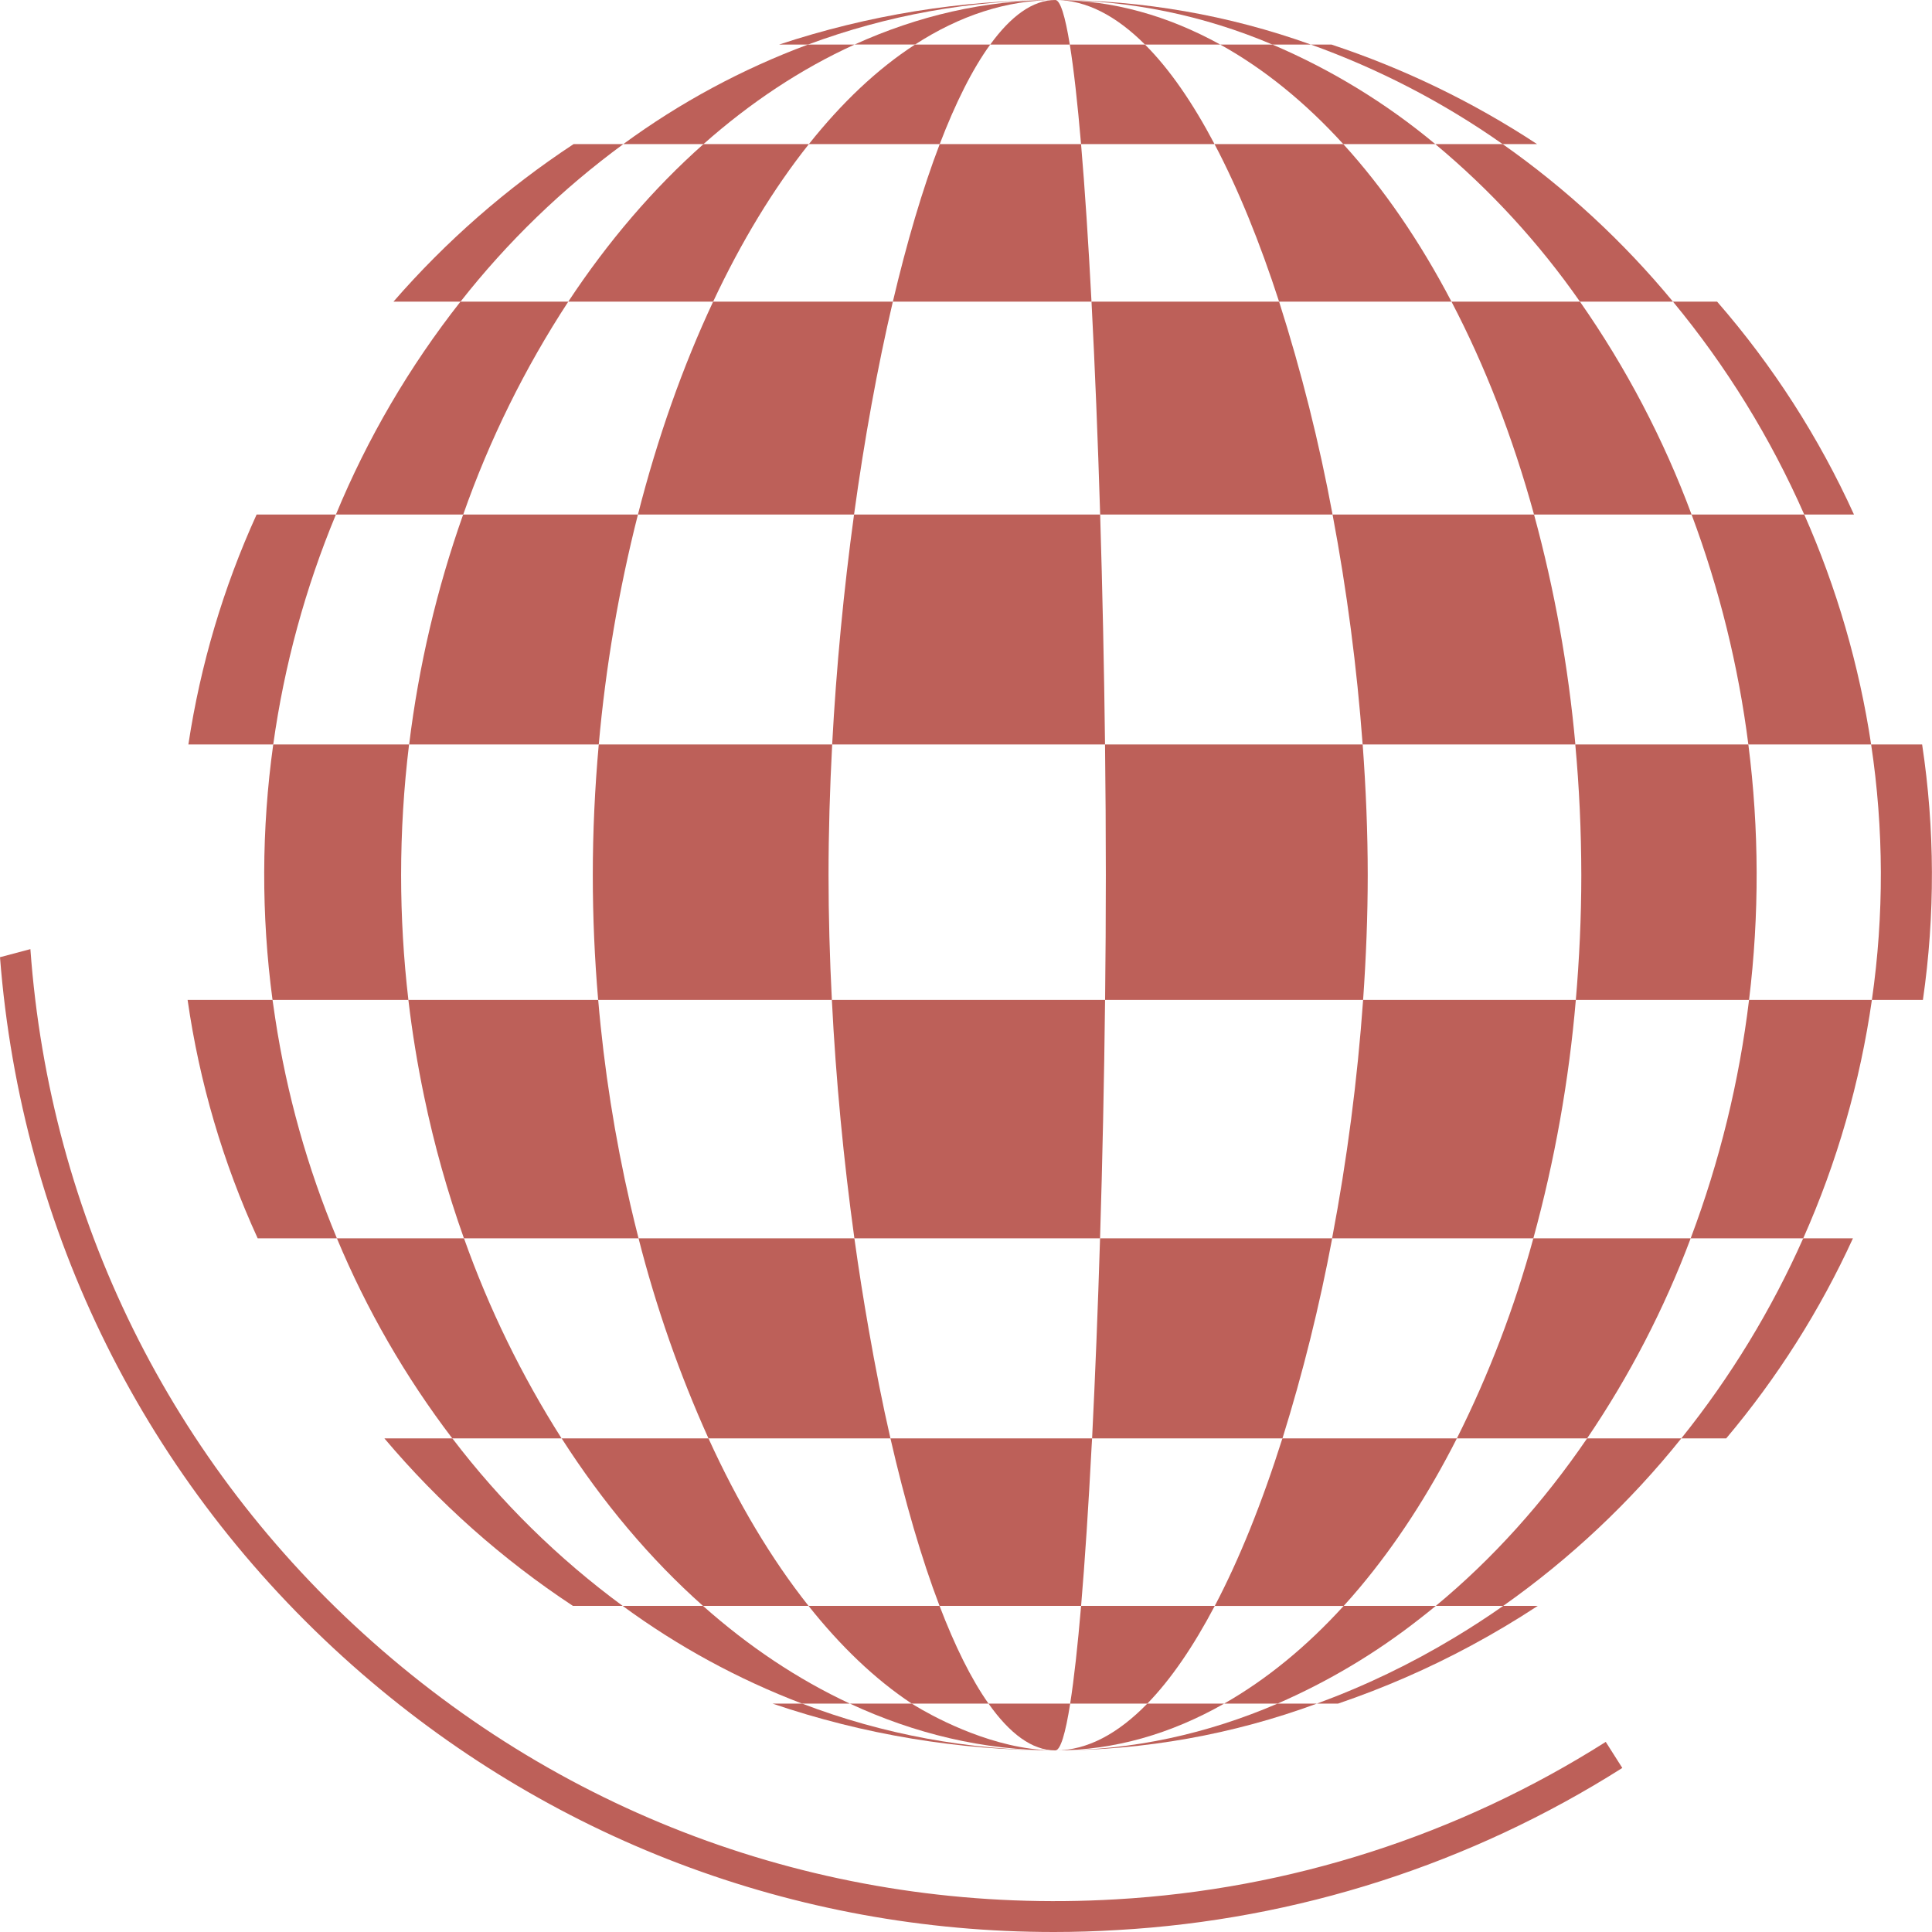 <svg width="186" height="186" viewBox="0 0 186 186" fill="none" xmlns="http://www.w3.org/2000/svg">
<path d="M54.071 138.477C58.017 144.639 62.597 150.089 67.678 154.603H77.84C74.249 150.076 71.005 144.62 68.207 138.477H54.071Z" fill="#BD6059"/>
<path d="M126.206 4.29C118.311 1.458 109.986 0.007 101.597 0C108.782 0.02 115.89 1.479 122.5 4.29H126.206Z" fill="#BD6059"/>
<path d="M140.259 138.477H152.796C156.873 132.474 160.22 126.008 162.768 119.217H147.621C145.813 125.864 143.347 132.316 140.259 138.477Z" fill="#BD6059"/>
<path d="M178.489 49.537C175.113 42.103 170.674 35.199 165.311 29.039H161.061C166.201 35.257 170.455 42.155 173.701 49.537H178.489Z" fill="#BD6059"/>
<path d="M129.362 154.603C125.812 158.507 121.951 161.677 117.854 164.012H122.991C127.883 161.884 132.481 159.14 136.674 155.846C137.197 155.439 137.716 155.028 138.231 154.603H129.362Z" fill="#BD6059"/>
<path d="M101.597 168.518C101.147 168.518 100.697 168.497 100.256 168.461C94.703 168.019 89.459 165.034 88.116 164.22C87.902 164.09 87.783 164.012 87.783 164.012H81.823C88.044 166.906 94.687 168.518 101.597 168.518Z" fill="#BD6059"/>
<path d="M147.977 13.873C141.829 9.827 135.174 6.605 128.184 4.29H126.206C132.761 6.643 138.969 9.866 144.662 13.873H147.977Z" fill="#BD6059"/>
<path d="M128.29 49.537C127.005 42.603 125.285 35.758 123.142 29.039H105.083C105.414 35.349 105.695 42.308 105.916 49.537H128.29Z" fill="#BD6059"/>
<path d="M77.79 4.29C85.393 1.465 93.439 0.012 101.551 0C94.825 0 88.35 1.53 82.272 4.288H88.095C92.345 1.53 96.88 0 101.587 0H101.557C92.535 0.002 83.572 1.451 75.009 4.29H77.79Z" fill="#BD6059"/>
<path d="M106.463 84.26C106.463 88.174 106.438 92.198 106.391 96.263H131.231C131.517 92.198 131.676 88.174 131.676 84.26C131.676 80.157 131.503 75.936 131.189 71.672H106.385C106.435 75.936 106.463 80.157 106.463 84.26Z" fill="#BD6059"/>
<path d="M106.385 71.672C106.297 64.288 106.136 56.782 105.916 49.536H82.222C81.23 56.782 80.511 64.288 80.115 71.672H106.385Z" fill="#BD6059"/>
<path d="M80.086 96.263C80.469 103.91 81.218 111.707 82.254 119.216H105.906C106.138 111.707 106.302 103.922 106.389 96.263H80.086Z" fill="#BD6059"/>
<path d="M60.008 13.873H55.221C48.776 18.116 42.942 23.219 37.881 29.039H44.337C48.846 23.296 54.118 18.194 60.008 13.873Z" fill="#BD6059"/>
<path d="M79.766 84.258C79.766 80.157 79.891 75.936 80.117 71.672H57.645C57.272 75.829 57.07 80.037 57.07 84.258C57.07 88.284 57.247 92.288 57.587 96.263H80.086C79.879 92.198 79.766 88.174 79.766 84.258Z" fill="#BD6059"/>
<path d="M77.84 154.603C80.918 158.482 84.25 161.677 87.776 164.012H95.168C93.502 161.654 91.922 158.448 90.453 154.603H77.84Z" fill="#BD6059"/>
<path d="M38.616 84.26C38.617 80.052 38.872 75.849 39.382 71.672H26.306C25.169 79.828 25.146 88.1 26.237 96.263H39.317C38.852 92.278 38.618 88.271 38.616 84.26Z" fill="#BD6059"/>
<path d="M82.222 49.537C83.214 42.308 84.476 35.347 85.958 29.039H68.657C65.75 35.236 63.295 42.161 61.416 49.537H82.222Z" fill="#BD6059"/>
<path d="M101.597 0C99.418 0 97.317 1.556 95.333 4.29H102.993C102.551 1.554 102.076 0 101.597 0Z" fill="#BD6059"/>
<path d="M117.477 4.29C112.481 1.53 107.147 0 101.597 0C104.6 0 107.495 1.554 110.232 4.29H117.477Z" fill="#BD6059"/>
<path d="M180.213 96.263H185.125C186.306 88.106 186.281 79.821 185.05 71.672H180.14C181.363 79.822 181.388 88.106 180.213 96.263Z" fill="#BD6059"/>
<path d="M140.259 138.477H123.462C122.483 141.572 121.434 144.516 120.321 147.271C119.254 149.908 118.128 152.366 116.95 154.607H129.362C129.887 154.03 130.404 153.437 130.914 152.829C134.378 148.701 137.519 143.878 140.259 138.477Z" fill="#BD6059"/>
<path d="M128.246 119.216H147.621C149.681 111.705 151.05 104.022 151.71 96.263H131.232C130.684 103.965 129.687 111.63 128.246 119.216Z" fill="#BD6059"/>
<path d="M131.186 71.672H151.666C150.993 64.191 149.662 56.784 147.686 49.536H128.29C129.669 56.855 130.636 64.245 131.186 71.672Z" fill="#BD6059"/>
<path d="M129.322 13.873H116.927C119.212 18.205 121.3 23.354 123.142 29.039H139.738C136.701 23.237 133.198 18.127 129.322 13.873Z" fill="#BD6059"/>
<path d="M162.768 119.216H173.603C176.855 111.905 179.079 104.181 180.213 96.263H168.387C167.44 104.111 165.553 111.817 162.768 119.216Z" fill="#BD6059"/>
<path d="M74.376 164.012C83.139 166.997 92.337 168.52 101.597 168.518C93.267 168.509 85.008 166.982 77.227 164.012H74.376Z" fill="#BD6059"/>
<path d="M110.456 164.012C107.656 166.891 104.682 168.518 101.597 168.518C107.287 168.518 112.751 166.916 117.854 164.012H110.456Z" fill="#BD6059"/>
<path d="M101.599 168.518C110.193 168.509 118.718 166.983 126.781 164.012H122.991C116.267 166.906 109.077 168.518 101.599 168.518Z" fill="#BD6059"/>
<path d="M101.597 168.518C102.097 168.518 102.578 166.891 103.03 164.012H95.168C97.2 166.891 99.358 168.518 101.597 168.518Z" fill="#BD6059"/>
<path d="M168.32 71.672H180.14C178.989 64.04 176.824 56.596 173.701 49.536H162.854C165.525 56.68 167.359 64.108 168.32 71.672Z" fill="#BD6059"/>
<path d="M82.254 119.217H61.475C63.154 125.82 65.407 132.264 68.207 138.477H85.726C84.96 135.148 84.271 131.638 83.639 128.023C83.135 125.149 82.668 122.212 82.254 119.217Z" fill="#BD6059"/>
<path d="M138.231 154.603H144.72C151.165 150.058 156.937 144.629 161.866 138.477H152.796C148.581 144.652 143.678 150.099 138.231 154.603Z" fill="#BD6059"/>
<path d="M26.237 96.263H18.061C19.197 104.197 21.468 111.927 24.807 119.216H32.434C29.598 112.429 27.604 105.32 26.498 98.048C26.415 97.454 26.318 96.861 26.237 96.263Z" fill="#BD6059"/>
<path d="M82.272 4.29H77.79C71.447 6.647 65.463 9.872 60.008 13.873H67.726C72.221 9.888 77.097 6.638 82.272 4.29Z" fill="#BD6059"/>
<path d="M77.874 13.873H90.47C91.983 9.923 93.611 6.659 95.331 4.29H88.095C84.457 6.642 81.034 9.898 77.874 13.873Z" fill="#BD6059"/>
<path d="M54.711 29.039H44.333C39.414 35.291 35.378 42.188 32.339 49.537H44.595C47.128 42.322 50.525 35.44 54.711 29.039Z" fill="#BD6059"/>
<path d="M152.238 84.26C152.238 88.33 152.047 92.336 151.71 96.263H168.387C169.384 88.095 169.361 79.835 168.32 71.672H151.658C152.039 75.785 152.232 79.981 152.238 84.26Z" fill="#BD6059"/>
<path d="M43.55 138.477H37.006C42.25 144.693 48.362 150.124 55.155 154.603H59.943C53.736 150.037 48.215 144.606 43.55 138.477Z" fill="#BD6059"/>
<path d="M152.106 29.039H161.061C156.3 23.275 150.786 18.174 144.666 13.873H138.178C143.478 18.285 148.162 23.386 152.106 29.039Z" fill="#BD6059"/>
<path d="M110.232 4.29H102.993C103.376 6.659 103.74 9.923 104.077 13.873H116.927C114.844 9.923 112.609 6.659 110.232 4.29Z" fill="#BD6059"/>
<path d="M129.322 13.873H138.178C133.449 9.931 128.167 6.703 122.501 4.29H117.477C121.7 6.63 125.674 9.867 129.322 13.873Z" fill="#BD6059"/>
<path d="M54.711 29.039H68.657C71.359 23.279 74.464 18.161 77.874 13.873H67.724C62.902 18.149 58.52 23.264 54.711 29.039Z" fill="#BD6059"/>
<path d="M126.781 164.012H128.818C133.23 162.51 137.509 160.646 141.611 158.437C143.815 157.251 145.96 155.973 148.046 154.603H144.72C143.205 155.666 141.655 156.674 140.068 157.628C135.854 160.176 131.405 162.314 126.781 164.012Z" fill="#BD6059"/>
<path d="M60.688 115.982C59.192 109.49 58.156 102.9 57.59 96.263H39.317C39.683 99.408 40.196 102.511 40.834 105.566C41.798 110.198 43.077 114.759 44.664 119.216H61.475C61.2 118.153 60.941 117.068 60.688 115.982Z" fill="#BD6059"/>
<path d="M61.416 49.536H44.59C42.052 56.703 40.309 64.126 39.39 71.672H57.645C58.309 64.205 59.569 56.803 61.416 49.536Z" fill="#BD6059"/>
<path d="M166.188 138.477C171.108 132.637 175.213 126.158 178.389 119.217H173.602C170.539 126.115 166.594 132.589 161.866 138.477H166.188Z" fill="#BD6059"/>
<path d="M147.686 49.537H162.854C160.157 42.277 156.545 35.389 152.106 29.039H139.738C142.95 35.178 145.635 42.061 147.686 49.537Z" fill="#BD6059"/>
<path d="M24.705 49.536C21.5 56.576 19.29 64.026 18.136 71.672H26.306C27.364 64.067 29.392 56.629 32.339 49.536H24.705Z" fill="#BD6059"/>
<path d="M105.082 29.039C104.784 23.354 104.447 18.205 104.077 13.873H90.47C88.812 18.205 87.297 23.354 85.958 29.039H105.082Z" fill="#BD6059"/>
<path d="M67.678 154.603H59.943C65.252 158.502 71.064 161.667 77.221 164.012H81.818C76.796 161.675 72.054 158.494 67.678 154.603Z" fill="#BD6059"/>
<path d="M105.14 138.477H85.726C87.117 144.539 88.704 150.026 90.453 154.603H104.081C104.452 150.231 104.793 145.021 105.092 139.278C105.106 139.01 105.121 138.746 105.14 138.477Z" fill="#BD6059"/>
<path d="M104.081 154.603C103.753 158.448 103.401 161.654 103.029 164.012H110.456C112.754 161.654 114.926 158.448 116.95 154.603H104.081Z" fill="#BD6059"/>
<path d="M105.906 119.217C105.699 125.983 105.437 132.504 105.14 138.477H123.468C125.438 132.155 127.036 125.724 128.255 119.217H105.906Z" fill="#BD6059"/>
<path d="M44.67 119.217H32.434C35.297 126.084 39.031 132.557 43.542 138.477H54.064C50.218 132.429 47.066 125.969 44.67 119.217Z" fill="#BD6059"/>
<path d="M107.438 182.855C81.061 184.398 55.65 175.617 35.895 158.094C16.455 140.859 4.788 117.207 2.926 91.376L0 92.152C2.043 118.536 14.036 142.685 33.909 160.314C52.721 176.999 76.505 186 101.461 186C103.504 186 105.552 185.936 107.605 185.809C124.866 184.829 141.59 179.458 156.185 170.206L154.59 167.698C140.425 176.681 124.193 181.899 107.438 182.855Z" fill="#BD6059"/>
</svg>
